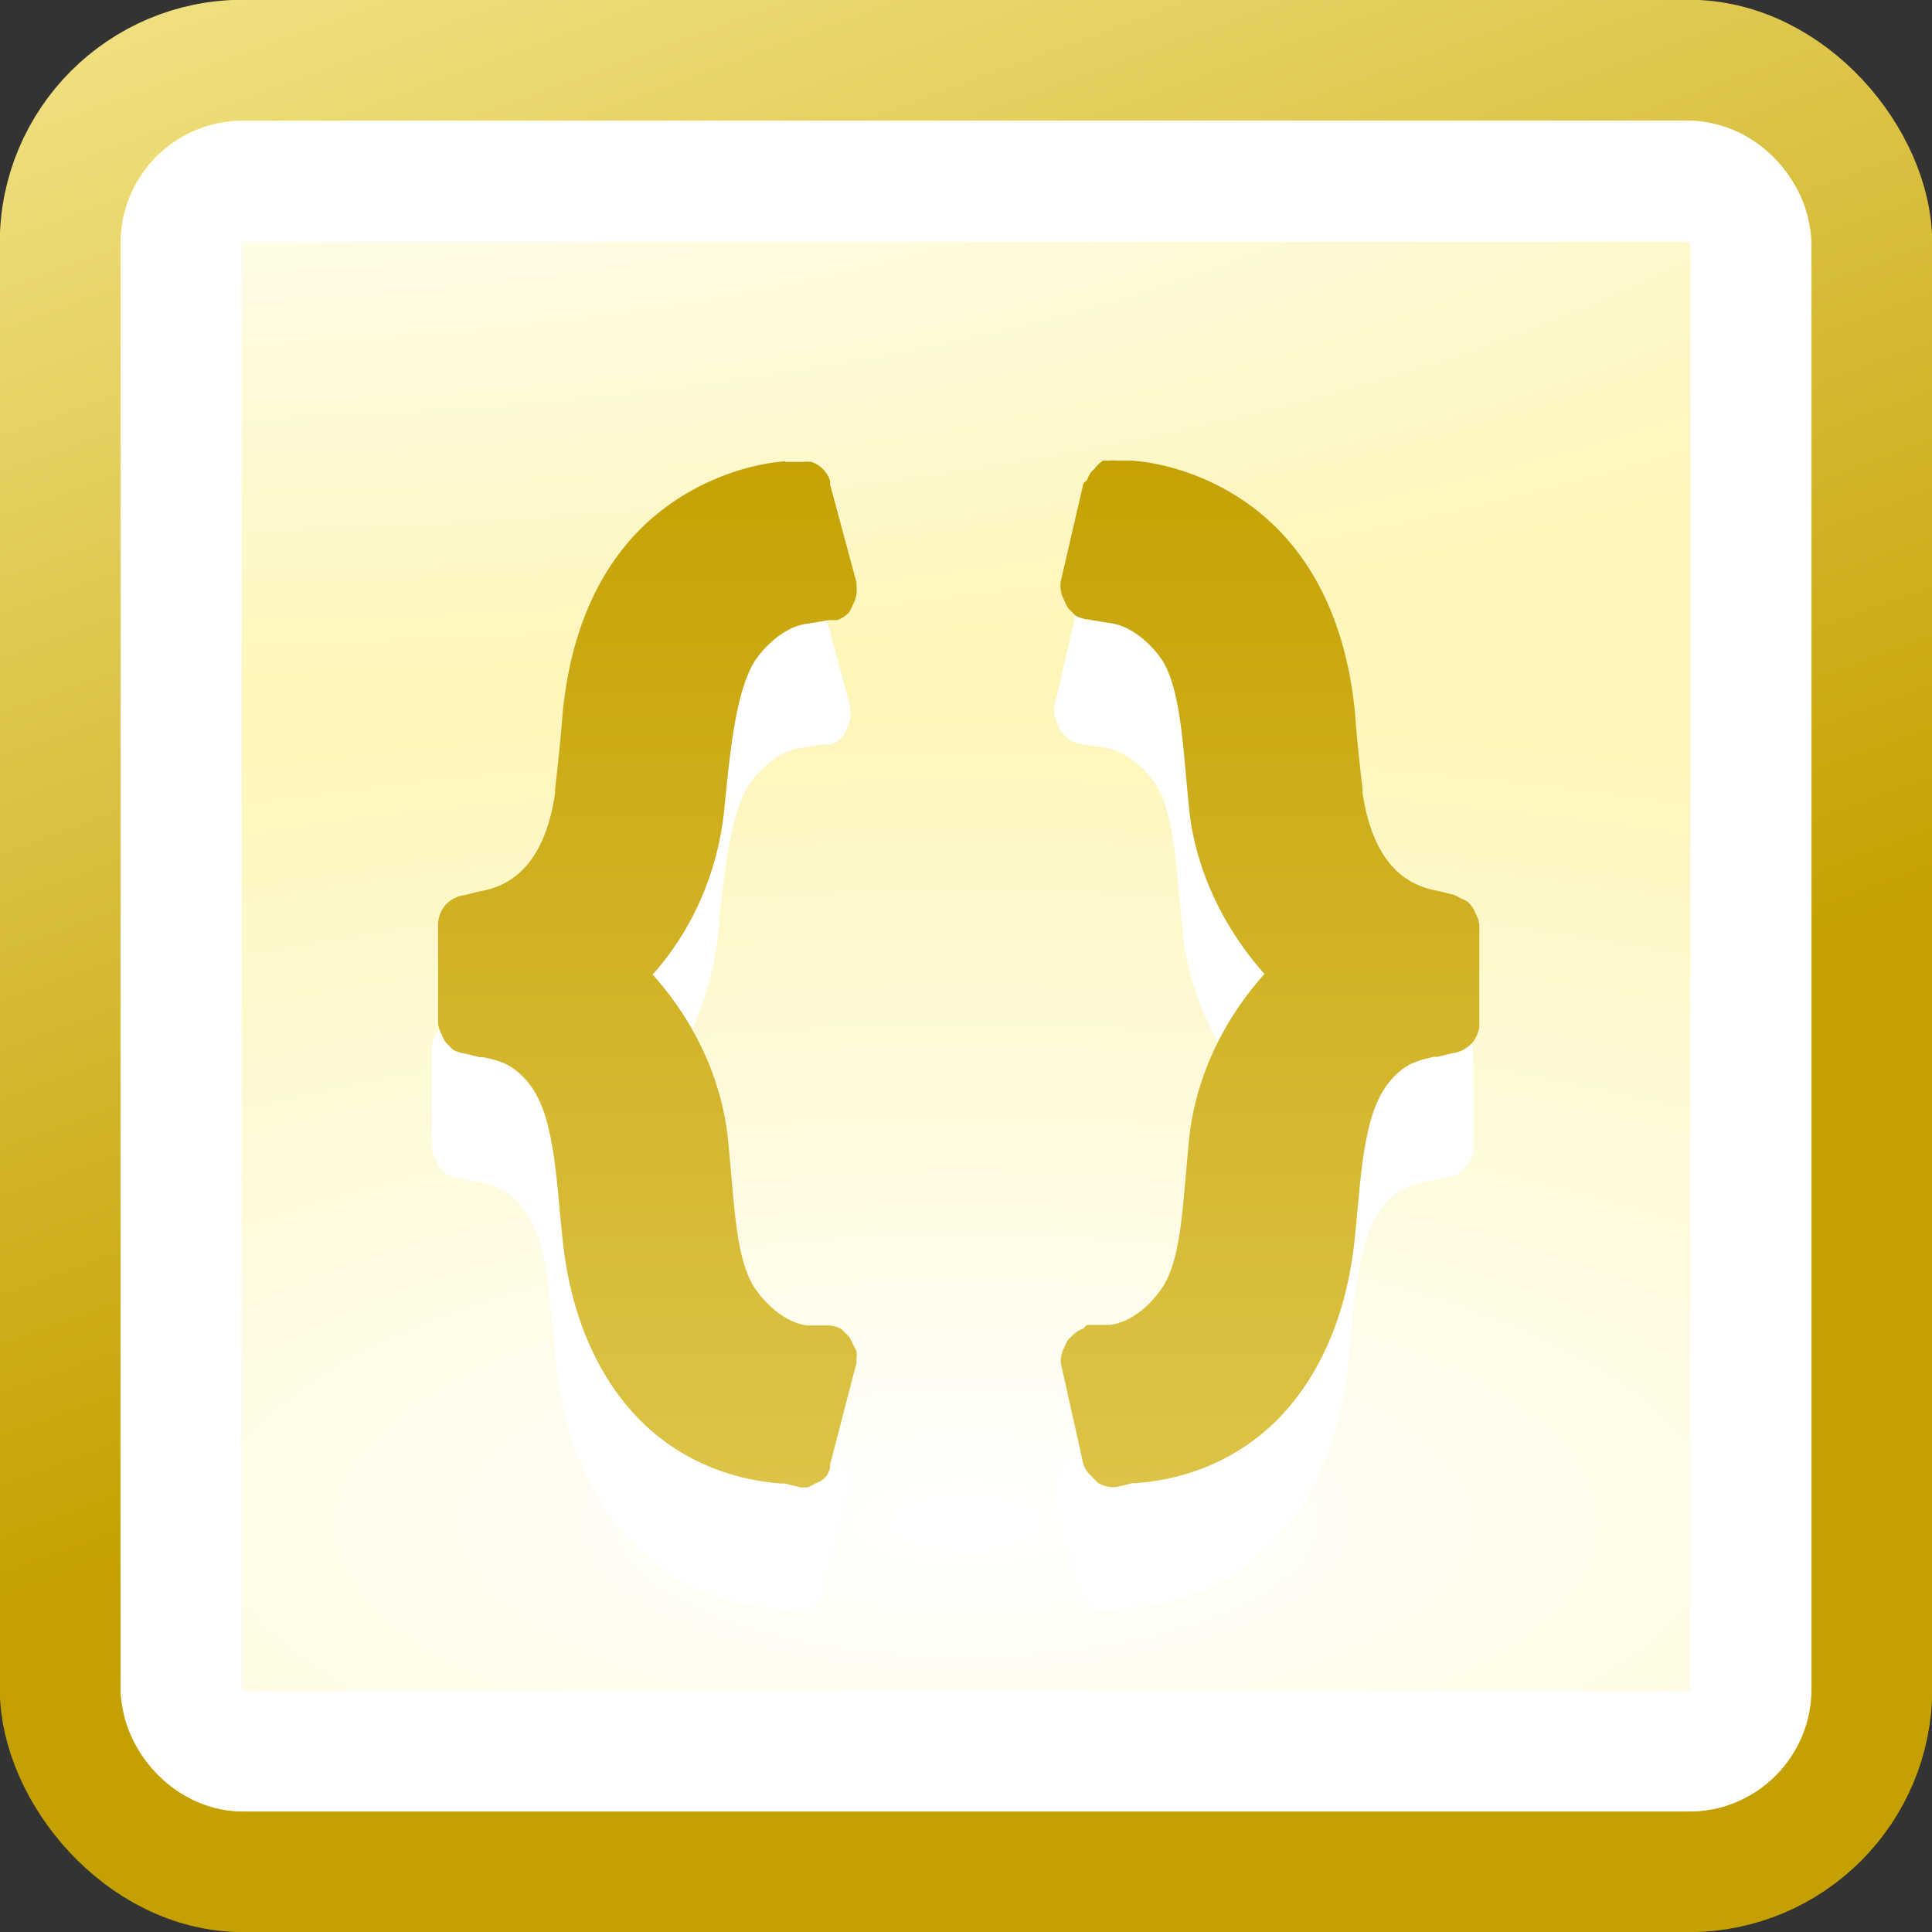 <?xml version="1.0" encoding="UTF-8"?>
<!-- Licensed under the Creative Commons Attribution-Share Alike 3.0 United States License (http://creativecommons.org/licenses/by-sa/3.0/) -->
<svg xmlns="http://www.w3.org/2000/svg" version="1.1" viewBox="0 0 16 16">
 <rect x="0" y="0" width="16" height="16" fill="#333333" stroke="none"/>
 <defs>
  <linearGradient id="d" x1="491.22" x2="491.22" y1="506.65" y2="732.05" gradientUnits="userSpaceOnUse" gradientTransform="matrix(.093 0 0 .093 -35.871 -43.769)">
   <stop stop-color="#c4a000" offset="0"/>
   <stop stop-color="#fef4a8" offset="1"/>
  </linearGradient>
  <radialGradient id="b" cx="301" cy="51.5" r="19.5" gradientUnits="userSpaceOnUse" gradientTransform="matrix(.971 1.9684e-8 0 .286 -291.16 -14.63)">
   <stop stop-color="#fff" offset="0"/>
   <stop stop-color="#fff" stop-opacity="0" offset="1"/>
  </radialGradient>
  <radialGradient id="a" cx="24.446" cy="35.878" r="20.531" gradientUnits="userSpaceOnUse" gradientTransform="matrix(.857 3.2529e-7 -1.253e-7 .33 -12.949 .772)">
   <stop stop-color="#fff" offset="0"/>
   <stop stop-color="#fef6ba" offset="1"/>
  </radialGradient>
  <linearGradient id="c" x1="321.57" x2="311.65" y1="145.52" y2="118.5" gradientUnits="userSpaceOnUse" gradientTransform="matrix(.556 0 0 .556 -169.27 -70.906)">
   <stop stop-color="#c4a000" offset="0"/>
   <stop stop-color="#fef4a8" offset="1"/>
  </linearGradient>
 </defs>
 <rect width="15.004" height="15.003" x=".498" y=".498" fill="url(#a)" fill-rule="evenodd" stroke="url(#c)" stroke-miterlimit="10" rx="1.514" ry="1.514" stroke-linejoin="bevel" class="filled"/>
 <rect width="12.997" height="13" x="1.501" y="1.502" fill="none" stroke="#fff" stroke-miterlimit="10" ry=".508" stroke-linejoin="bevel" rx=".508" class="stroked"/>
 <rect width="14" height="14" x="1.002" y="1.002" fill="url(#b)" fill-rule="evenodd" rx="1.906" ry="1.906" class="filled"/>
 <path fill="#fff" d="m6.45 4.85c-0.256 0.019-0.682 0.127-1.062 0.438s-0.703 0.829-0.781 1.656c-0.016 0.215-0.042 0.442-0.062 0.625-0.001 0.009 0.001 0.022 0 0.031-0.086 0.574-0.349 0.766-0.625 0.812l-0.125 0.031a0.25 0.25 0 0 0 -0.094 0.031 0.25 0.25 0 0 0 -0.094 0.094 0.25 0.25 0 0 0 -0.031 0.125v0.812a0.25 0.25 0 0 0 0.031 0.094 0.25 0.25 0 0 0 0.031 0.062 0.25 0.25 0 0 0 0.031 0.031 0.25 0.25 0 0 0 0.031 0.031 0.25 0.25 0 0 0 0.094 0.031l0.125 0.031h0.031c0.089 0.02 0.173 0.039 0.25 0.094 0.191 0.138 0.265 0.348 0.312 0.594s0.063 0.516 0.094 0.812c0.083 0.818 0.426 1.358 0.812 1.656 0.376 0.29 0.768 0.357 1 0.375 0.006 0 0.025-0 0.031 0l0.125 0.031a0.25 0.25 0 0 0 0.062 0 0.25 0.25 0 0 0 0.062 -0.031 0.25 0.25 0 0 0 0.062 -0.031 0.25 0.25 0 0 0 0.031 -0.031 0.25 0.25 0 0 0 0.031 -0.062 0.25 0.25 0 0 0 0 -0.031l0.219-0.844a0.25 0.25 0 0 0 0 -0.031 0.25 0.25 0 0 0 0 -0.062 0.25 0.25 0 0 0 -0.031 -0.062 0.25 0.25 0 0 0 -0.031 -0.062 0.25 0.25 0 0 0 -0.031 -0.031 0.25 0.25 0 0 0 -0.031 -0.031 0.25 0.25 0 0 0 -0.094 -0.031h-0.188c-0.182-0.022-0.344-0.173-0.438-0.312-0.158-0.242-0.167-0.694-0.219-1.219-0.045-0.461-0.248-0.955-0.625-1.375 0.373-0.42 0.548-0.916 0.594-1.375 0.05-0.51 0.098-0.967 0.25-1.219 0.095-0.142 0.261-0.291 0.438-0.312l0.188-0.031a0.25 0.25 0 0 0 0.062 0 0.25 0.25 0 0 0 0.094 -0.062 0.25 0.25 0 0 0 0.031 -0.062 0.25 0.25 0 0 0 0.031 -0.094 0.25 0.25 0 0 0 0 -0.062 0.25 0.25 0 0 0 0 -0.031l-0.219-0.812a0.25 0.25 0 0 0 0 -0.031 0.25 0.25 0 0 0 -0.031 -0.062 0.25 0.25 0 0 0 -0.062 -0.062 0.25 0.25 0 0 0 -0.062 -0.031 0.25 0.25 0 0 0 -0.062 0 0.25 0.25 0 0 0 -0.031 0h-0.125zm2.625 0a0.25 0.25 0 0 0 -0.062 0.062 0.25 0.25 0 0 0 -0.031 0.031 0.25 0.25 0 0 0 -0.031 0.062 0.25 0.25 0 0 0 -0.031 0.031l-0.188 0.812a0.25 0.25 0 0 0 0 0.062 0.25 0.25 0 0 0 0.031 0.094 0.25 0.25 0 0 0 0.031 0.062 0.25 0.25 0 0 0 0.031 0.031 0.25 0.25 0 0 0 0.031 0.031 0.25 0.25 0 0 0 0.094 0.031l0.188 0.031c0.176 0.021 0.34 0.166 0.438 0.312 0.152 0.252 0.168 0.708 0.219 1.219 0.045 0.459 0.251 0.955 0.625 1.375-0.377 0.42-0.58 0.914-0.625 1.375-0.052 0.525-0.061 0.977-0.219 1.219-0.096 0.144-0.256 0.291-0.438 0.312h-0.188a0.25 0.25 0 0 0 -0.031 0.031 0.25 0.25 0 0 0 -0.094 0.062 0.25 0.25 0 0 0 -0.031 0.031 0.25 0.25 0 0 0 -0.031 0.062 0.25 0.25 0 0 0 -0.031 0.125l0.188 0.844a0.25 0.25 0 0 0 0.062 0.094 0.25 0.25 0 0 0 0.031 0.031 0.25 0.25 0 0 0 0.031 0.031 0.25 0.25 0 0 0 0.094 0.031 0.25 0.25 0 0 0 0.062 0l0.125-0.031c0.006-0 0.025 0 0.031 0 0.232-0.018 0.624-0.085 1-0.375 0.387-0.298 0.729-0.838 0.812-1.656 0.031-0.297 0.046-0.567 0.094-0.812s0.122-0.455 0.312-0.594c0.073-0.052 0.158-0.073 0.25-0.094h0.031l0.125-0.031a0.25 0.25 0 0 0 0.094 -0.031 0.25 0.25 0 0 0 0.094 -0.094 0.25 0.25 0 0 0 0.031 -0.094 0.25 0.25 0 0 0 0 -0.031v-0.812a0.25 0.25 0 0 0 -0.031 -0.094 0.25 0.25 0 0 0 -0.062 -0.094 0.25 0.25 0 0 0 -0.062 -0.031 0.25 0.25 0 0 0 -0.062 -0.031l-0.125-0.031c-0.276-0.047-0.539-0.238-0.625-0.812-0.001-0.009 0.001-0.022 0-0.031-0.022-0.188-0.047-0.415-0.062-0.625-0.078-0.823-0.402-1.345-0.781-1.656s-0.801-0.418-1.062-0.438h-0.125a0.25 0.25 0 0 0 -0.062 0 0.25 0.25 0 0 0 -0.031 0 0.25 0.25 0 0 0 -0.031 0z" display="block" class="filled"/>
 <path fill="url(#d)" d="m6.502 3.82c-0.256 0.019-0.682 0.127-1.062 0.438s-0.703 0.829-0.781 1.656c-0.016 0.215-0.042 0.442-0.062 0.625-0.001 0.009 0.001 0.022 0 0.031-0.086 0.574-0.349 0.766-0.625 0.812l-0.125 0.031a0.25 0.25 0 0 0 -0.094 0.031 0.25 0.25 0 0 0 -0.094 0.094 0.25 0.25 0 0 0 -0.031 0.125v0.812a0.25 0.25 0 0 0 0.031 0.094 0.25 0.25 0 0 0 0.031 0.062 0.25 0.25 0 0 0 0.031 0.031 0.25 0.25 0 0 0 0.031 0.031 0.25 0.25 0 0 0 0.094 0.031l0.125 0.031h0.031c0.089 0.02 0.173 0.039 0.25 0.094 0.191 0.138 0.265 0.348 0.312 0.594s0.063 0.516 0.094 0.812c0.083 0.818 0.426 1.358 0.812 1.656 0.376 0.29 0.768 0.357 1 0.375 0.006 0 0.025-0 0.031 0l0.125 0.031a0.25 0.25 0 0 0 0.062 0 0.25 0.25 0 0 0 0.062 -0.031 0.25 0.25 0 0 0 0.062 -0.031 0.25 0.25 0 0 0 0.031 -0.031 0.25 0.25 0 0 0 0.031 -0.062 0.25 0.25 0 0 0 0 -0.031l0.219-0.844a0.25 0.25 0 0 0 0 -0.031 0.25 0.25 0 0 0 0 -0.062 0.25 0.25 0 0 0 -0.031 -0.062 0.25 0.25 0 0 0 -0.031 -0.062 0.25 0.25 0 0 0 -0.031 -0.031 0.25 0.25 0 0 0 -0.031 -0.031 0.25 0.25 0 0 0 -0.094 -0.031h-0.188c-0.182-0.022-0.344-0.173-0.438-0.312-0.158-0.242-0.167-0.694-0.219-1.219-0.045-0.461-0.248-0.955-0.625-1.375 0.373-0.42 0.548-0.916 0.594-1.375 0.05-0.51 0.098-0.967 0.25-1.219 0.095-0.142 0.261-0.291 0.438-0.312l0.188-0.031a0.25 0.25 0 0 0 0.062 0 0.25 0.25 0 0 0 0.094 -0.062 0.25 0.25 0 0 0 0.031 -0.062 0.25 0.25 0 0 0 0.031 -0.094 0.25 0.25 0 0 0 0 -0.062 0.25 0.25 0 0 0 0 -0.031l-0.219-0.812a0.25 0.25 0 0 0 0 -0.031 0.25 0.25 0 0 0 -0.031 -0.062 0.25 0.25 0 0 0 -0.062 -0.062 0.25 0.25 0 0 0 -0.062 -0.031 0.25 0.25 0 0 0 -0.062 0 0.25 0.25 0 0 0 -0.031 0h-0.125zm2.625 0a0.25 0.25 0 0 0 -0.062 0.062 0.25 0.25 0 0 0 -0.031 0.031 0.25 0.25 0 0 0 -0.031 0.062 0.25 0.25 0 0 0 -0.031 0.031l-0.188 0.812a0.25 0.25 0 0 0 0 0.062 0.25 0.25 0 0 0 0.031 0.094 0.25 0.25 0 0 0 0.031 0.062 0.25 0.25 0 0 0 0.031 0.031 0.25 0.25 0 0 0 0.031 0.031 0.25 0.25 0 0 0 0.094 0.031l0.188 0.031c0.176 0.021 0.34 0.166 0.438 0.312 0.152 0.252 0.168 0.708 0.219 1.219 0.045 0.459 0.251 0.955 0.625 1.375-0.377 0.42-0.58 0.914-0.625 1.375-0.052 0.525-0.061 0.977-0.219 1.219-0.096 0.144-0.256 0.291-0.438 0.312h-0.188a0.25 0.25 0 0 0 -0.031 0.031 0.25 0.25 0 0 0 -0.094 0.062 0.25 0.25 0 0 0 -0.031 0.031 0.25 0.25 0 0 0 -0.031 0.062 0.25 0.25 0 0 0 -0.031 0.125l0.188 0.844a0.25 0.25 0 0 0 0.062 0.094 0.25 0.25 0 0 0 0.031 0.031 0.25 0.25 0 0 0 0.031 0.031 0.25 0.25 0 0 0 0.094 0.031 0.25 0.25 0 0 0 0.062 0l0.125-0.031c0.006-0 0.025 0 0.031 0 0.232-0.018 0.624-0.085 1-0.375 0.387-0.298 0.729-0.838 0.812-1.656 0.031-0.297 0.046-0.567 0.094-0.812s0.122-0.455 0.312-0.594c0.073-0.052 0.158-0.073 0.25-0.094h0.031l0.125-0.031a0.25 0.25 0 0 0 0.094 -0.031 0.25 0.25 0 0 0 0.094 -0.094 0.25 0.25 0 0 0 0.031 -0.094 0.25 0.25 0 0 0 0 -0.031v-0.812a0.25 0.25 0 0 0 -0.031 -0.094 0.25 0.25 0 0 0 -0.062 -0.094 0.25 0.25 0 0 0 -0.062 -0.031 0.25 0.25 0 0 0 -0.062 -0.031l-0.125-0.031c-0.276-0.047-0.539-0.238-0.625-0.812-0.001-0.009 0.001-0.022 0-0.031-0.022-0.188-0.047-0.415-0.062-0.625-0.078-0.823-0.402-1.345-0.781-1.657-0.379-0.312-0.802-0.418-1.062-0.438h-0.125a0.25 0.25 0 0 0 -0.062 0 0.25 0.25 0 0 0 -0.031 0 0.25 0.25 0 0 0 -0.031 0z" display="block" class="filled"/>
</svg>

